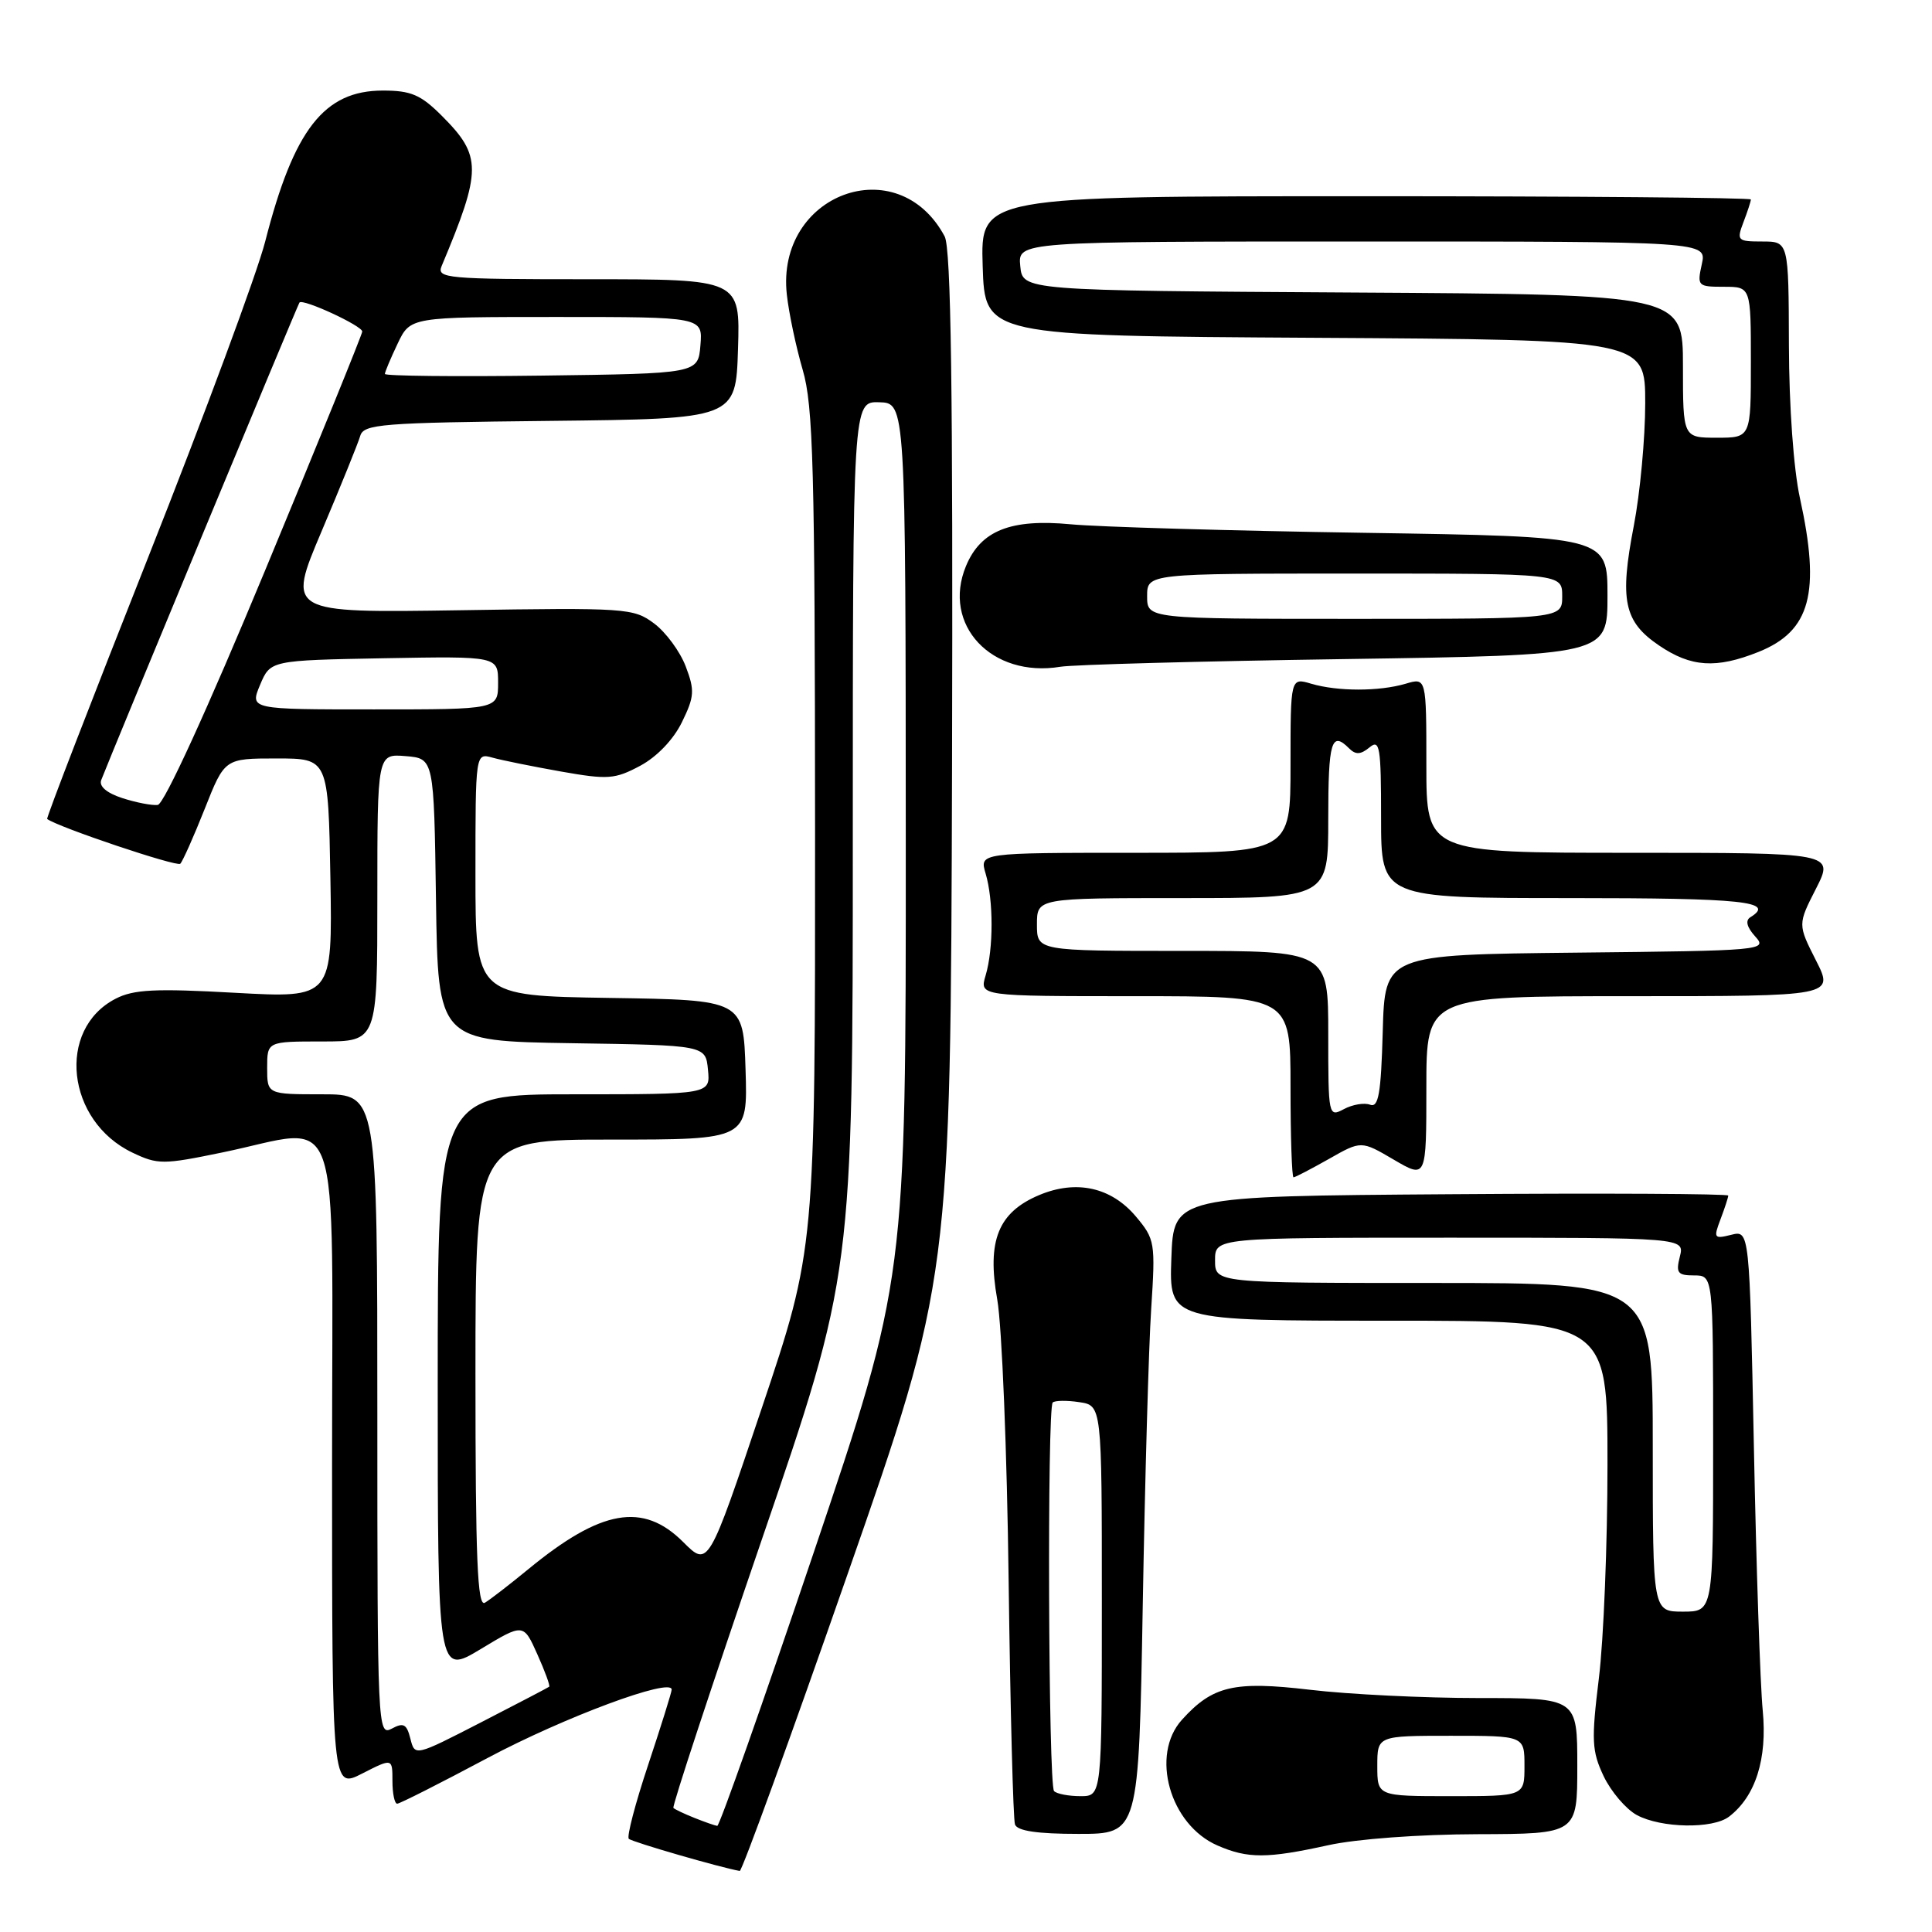 <?xml version="1.0" encoding="UTF-8" standalone="no"?>
<!DOCTYPE svg PUBLIC "-//W3C//DTD SVG 1.1//EN" "http://www.w3.org/Graphics/SVG/1.1/DTD/svg11.dtd" >
<svg xmlns="http://www.w3.org/2000/svg" xmlns:xlink="http://www.w3.org/1999/xlink" version="1.1" viewBox="0 0 256 256">
 <g >
 <path fill="currentColor"
d=" M 112.25 208.75 C 125.96 169.50 125.96 169.50 126.15 101.49 C 126.28 51.57 126.02 32.91 125.17 31.32 C 118.96 19.71 102.78 25.69 104.26 39.04 C 104.53 41.50 105.48 45.98 106.36 49.00 C 107.76 53.76 107.98 61.94 108.00 110.00 C 108.02 165.50 108.02 165.50 100.94 186.58 C 93.86 207.66 93.86 207.66 90.53 204.33 C 85.21 199.01 79.65 199.99 70.00 207.93 C 67.53 209.96 64.94 211.96 64.25 212.37 C 63.26 212.96 63.00 206.64 63.00 182.06 C 63.00 151.00 63.00 151.00 81.04 151.00 C 99.08 151.00 99.08 151.00 98.79 141.75 C 98.50 132.50 98.50 132.50 80.75 132.23 C 63.00 131.95 63.00 131.95 63.00 115.86 C 63.00 99.77 63.00 99.77 65.25 100.39 C 66.49 100.74 70.57 101.56 74.33 102.23 C 80.56 103.33 81.47 103.26 84.83 101.47 C 87.05 100.28 89.24 97.99 90.36 95.69 C 92.02 92.30 92.07 91.48 90.86 88.30 C 90.11 86.33 88.23 83.77 86.67 82.61 C 83.96 80.58 82.97 80.51 60.94 80.86 C 38.03 81.21 38.03 81.21 42.63 70.36 C 45.16 64.39 47.45 58.72 47.73 57.77 C 48.18 56.19 50.48 56.01 72.86 55.77 C 97.50 55.50 97.50 55.50 97.79 46.25 C 98.08 37.00 98.08 37.00 77.93 37.00 C 59.13 37.00 57.84 36.88 58.52 35.25 C 63.86 22.52 63.87 20.67 58.54 15.34 C 55.75 12.55 54.46 12.00 50.73 12.00 C 42.95 12.00 38.94 17.14 35.14 32.00 C 34.09 36.13 27.10 54.99 19.61 73.91 C 12.12 92.84 6.10 108.41 6.25 108.52 C 7.69 109.60 23.44 114.90 23.89 114.45 C 24.21 114.12 25.67 110.85 27.13 107.17 C 29.77 100.50 29.77 100.50 36.64 100.50 C 43.50 100.50 43.50 100.50 43.78 116.38 C 44.05 132.26 44.05 132.26 31.14 131.55 C 20.56 130.96 17.70 131.10 15.31 132.34 C 7.46 136.40 8.79 148.55 17.55 152.73 C 20.91 154.33 21.60 154.33 29.44 152.71 C 45.62 149.38 44.00 144.77 44.00 194.02 C 44.00 237.04 44.00 237.04 48.00 235.00 C 52.00 232.96 52.00 232.96 52.00 235.98 C 52.00 237.64 52.28 239.00 52.63 239.00 C 52.97 239.00 58.36 236.27 64.61 232.94 C 74.73 227.55 89.00 222.24 89.00 223.88 C 89.00 224.22 87.60 228.69 85.90 233.81 C 84.19 238.93 83.03 243.36 83.32 243.65 C 83.73 244.07 95.52 247.48 98.02 247.91 C 98.31 247.96 104.72 230.34 112.25 208.75 Z  M 176.00 244.50 C 179.75 243.67 188.10 243.06 195.75 243.04 C 209.00 243.00 209.00 243.00 209.00 234.00 C 209.00 225.00 209.00 225.00 195.92 225.00 C 188.73 225.00 178.66 224.51 173.55 223.90 C 163.51 222.72 160.68 223.38 156.62 227.87 C 152.39 232.54 155.00 241.79 161.33 244.54 C 165.34 246.29 167.91 246.28 176.00 244.50 Z  M 151.42 212.75 C 151.71 196.11 152.21 178.41 152.54 173.41 C 153.11 164.64 153.04 164.20 150.51 161.19 C 147.25 157.32 142.64 156.29 137.73 158.34 C 132.27 160.62 130.75 164.39 132.14 172.19 C 132.76 175.66 133.44 192.45 133.65 209.50 C 133.87 226.55 134.25 241.06 134.49 241.75 C 134.80 242.61 137.44 243.00 142.91 243.00 C 150.89 243.00 150.89 243.00 151.42 212.75 Z  M 229.10 240.72 C 232.62 238.03 234.19 233.07 233.57 226.64 C 233.24 223.26 232.71 207.56 232.40 191.75 C 231.82 163.01 231.82 163.01 229.39 163.62 C 227.11 164.19 227.03 164.06 227.98 161.55 C 228.54 160.07 229.00 158.67 229.00 158.42 C 229.00 158.18 212.46 158.09 192.25 158.24 C 155.50 158.50 155.50 158.50 155.21 166.75 C 154.92 175.00 154.92 175.00 183.96 175.00 C 213.00 175.00 213.00 175.00 213.00 194.06 C 213.00 204.54 212.49 217.28 211.86 222.37 C 210.85 230.63 210.92 232.02 212.49 235.35 C 213.47 237.40 215.44 239.71 216.88 240.50 C 220.10 242.24 226.93 242.37 229.10 240.72 Z  M 176.08 153.57 C 180.37 151.13 180.37 151.13 184.68 153.66 C 189.00 156.19 189.00 156.19 189.00 144.10 C 189.00 132.00 189.00 132.00 216.02 132.00 C 243.03 132.00 243.03 132.00 240.62 127.25 C 238.21 122.49 238.21 122.49 240.63 117.75 C 243.04 113.00 243.04 113.00 216.02 113.00 C 189.00 113.00 189.00 113.00 189.00 101.39 C 189.00 89.78 189.00 89.78 186.25 90.60 C 182.73 91.63 177.27 91.63 173.75 90.60 C 171.00 89.78 171.00 89.78 171.00 101.39 C 171.00 113.00 171.00 113.00 150.39 113.00 C 129.78 113.00 129.78 113.00 130.60 115.75 C 131.65 119.27 131.65 125.73 130.60 129.25 C 129.78 132.00 129.78 132.00 150.39 132.00 C 171.00 132.00 171.00 132.00 171.00 144.00 C 171.00 150.60 171.18 156.00 171.40 156.00 C 171.62 156.00 173.72 154.90 176.08 153.57 Z  M 178.25 87.33 C 213.00 86.81 213.00 86.81 213.00 78.95 C 213.00 71.10 213.00 71.10 180.75 70.60 C 163.01 70.33 145.51 69.82 141.86 69.47 C 133.92 68.72 129.95 70.30 128.00 75.00 C 124.77 82.79 131.39 89.85 140.50 88.35 C 142.15 88.07 159.14 87.61 178.25 87.33 Z  M 233.02 86.38 C 239.90 83.62 241.26 78.56 238.50 66.00 C 237.66 62.18 237.06 53.84 237.04 45.75 C 237.00 32.00 237.00 32.00 233.52 32.00 C 230.21 32.00 230.09 31.88 231.02 29.43 C 231.56 28.02 232.00 26.67 232.00 26.43 C 232.00 26.20 209.03 26.00 180.96 26.00 C 129.92 26.00 129.92 26.00 130.21 35.25 C 130.50 44.50 130.50 44.50 174.25 44.76 C 218.00 45.02 218.00 45.02 218.00 53.42 C 218.00 58.04 217.32 65.35 216.49 69.66 C 214.58 79.54 215.18 82.37 219.82 85.52 C 224.07 88.41 227.39 88.63 233.02 86.38 Z  M 92.04 240.89 C 90.68 240.35 89.42 239.75 89.23 239.56 C 89.03 239.37 94.31 223.37 100.94 204.01 C 113.00 168.81 113.00 168.81 113.00 111.01 C 113.00 53.20 113.00 53.20 116.50 53.30 C 120.00 53.40 120.00 53.40 120.02 111.45 C 120.04 169.50 120.04 169.50 107.81 205.75 C 101.08 225.69 95.33 241.97 95.04 241.94 C 94.74 241.90 93.39 241.43 92.04 240.89 Z  M 54.38 230.39 C 53.89 228.44 53.47 228.21 51.90 229.06 C 50.05 230.04 50.00 228.99 50.00 187.54 C 50.00 145.00 50.00 145.00 42.70 145.00 C 35.40 145.00 35.40 145.00 35.40 141.50 C 35.40 138.00 35.40 138.00 42.70 138.00 C 50.00 138.00 50.00 138.00 50.00 118.94 C 50.00 99.88 50.00 99.88 53.75 100.19 C 57.50 100.50 57.50 100.50 57.77 119.23 C 58.04 137.95 58.04 137.95 75.77 138.23 C 93.50 138.50 93.50 138.50 93.81 141.75 C 94.13 145.00 94.13 145.00 76.06 145.00 C 58.00 145.00 58.00 145.00 58.00 183.47 C 58.00 221.94 58.00 221.94 63.68 218.52 C 69.36 215.09 69.36 215.09 71.20 219.20 C 72.21 221.45 72.92 223.39 72.77 223.50 C 72.62 223.62 68.56 225.74 63.74 228.22 C 54.97 232.73 54.97 232.73 54.38 230.39 Z  M 16.20 105.75 C 14.14 105.08 13.10 104.19 13.41 103.37 C 14.77 99.83 39.42 40.45 39.68 40.09 C 40.10 39.52 48.00 43.17 48.00 43.93 C 48.00 44.28 42.22 58.50 35.15 75.53 C 27.43 94.13 21.74 106.56 20.90 106.66 C 20.13 106.75 18.02 106.34 16.20 105.75 Z  M 34.46 90.75 C 35.83 87.50 35.83 87.50 50.91 87.22 C 66.00 86.95 66.00 86.95 66.00 90.47 C 66.00 94.00 66.00 94.00 49.55 94.00 C 33.10 94.00 33.10 94.00 34.46 90.75 Z  M 51.00 49.55 C 51.00 49.29 51.76 47.48 52.69 45.53 C 54.37 42.00 54.37 42.00 73.75 42.00 C 93.12 42.00 93.12 42.00 92.81 45.75 C 92.50 49.50 92.50 49.50 71.75 49.77 C 60.34 49.92 51.00 49.82 51.00 49.55 Z  M 182.50 234.00 C 182.50 230.00 182.50 230.00 192.25 230.00 C 202.00 230.00 202.00 230.00 202.00 234.00 C 202.00 238.00 202.00 238.00 192.25 238.00 C 182.50 238.00 182.50 238.00 182.50 234.00 Z  M 139.67 237.33 C 138.91 236.57 138.74 186.59 139.49 185.84 C 139.77 185.57 141.34 185.54 142.99 185.79 C 146.00 186.23 146.00 186.23 146.00 212.11 C 146.00 238.00 146.00 238.00 143.17 238.00 C 141.61 238.00 140.03 237.70 139.67 237.33 Z  M 219.00 191.77 C 219.00 170.00 219.00 170.00 190.00 170.00 C 161.00 170.00 161.00 170.00 161.00 167.00 C 161.00 164.00 161.00 164.00 192.11 164.00 C 223.22 164.00 223.22 164.00 222.59 166.50 C 222.04 168.67 222.29 169.00 224.48 169.00 C 227.00 169.00 227.00 169.00 227.00 191.27 C 227.00 213.55 227.00 213.55 223.00 213.55 C 219.00 213.55 219.00 213.55 219.00 191.77 Z  M 176.00 137.04 C 176.00 126.00 176.00 126.00 156.70 126.00 C 137.40 126.00 137.40 126.00 137.40 122.50 C 137.40 119.00 137.40 119.00 156.70 119.00 C 176.00 119.00 176.00 119.00 176.00 108.50 C 176.00 98.22 176.42 96.82 178.76 99.16 C 179.63 100.03 180.29 100.00 181.46 99.04 C 182.83 97.90 183.00 98.92 183.00 108.38 C 183.00 119.00 183.00 119.00 208.00 119.00 C 231.10 119.00 235.32 119.45 231.93 121.54 C 231.24 121.97 231.46 122.85 232.57 124.08 C 234.24 125.92 233.68 125.97 208.89 126.23 C 183.50 126.50 183.50 126.50 183.22 136.71 C 182.99 144.92 182.66 146.81 181.54 146.38 C 180.78 146.09 179.22 146.35 178.08 146.96 C 176.03 148.05 176.00 147.90 176.00 137.04 Z  M 152.00 79.00 C 152.00 76.00 152.00 76.00 179.50 76.00 C 207.00 76.00 207.00 76.00 207.00 79.00 C 207.00 82.00 207.00 82.00 179.50 82.00 C 152.00 82.00 152.00 82.00 152.00 79.00 Z  M 223.00 48.51 C 223.00 39.02 223.00 39.02 179.25 38.76 C 135.50 38.50 135.50 38.50 135.19 35.25 C 134.87 32.00 134.87 32.00 180.52 32.00 C 226.16 32.00 226.16 32.00 225.50 35.00 C 224.86 37.90 224.96 38.00 228.42 38.00 C 232.00 38.00 232.00 38.00 232.00 48.00 C 232.00 58.00 232.00 58.00 227.50 58.00 C 223.00 58.00 223.00 58.00 223.00 48.51 Z "/>
</g>
</svg>